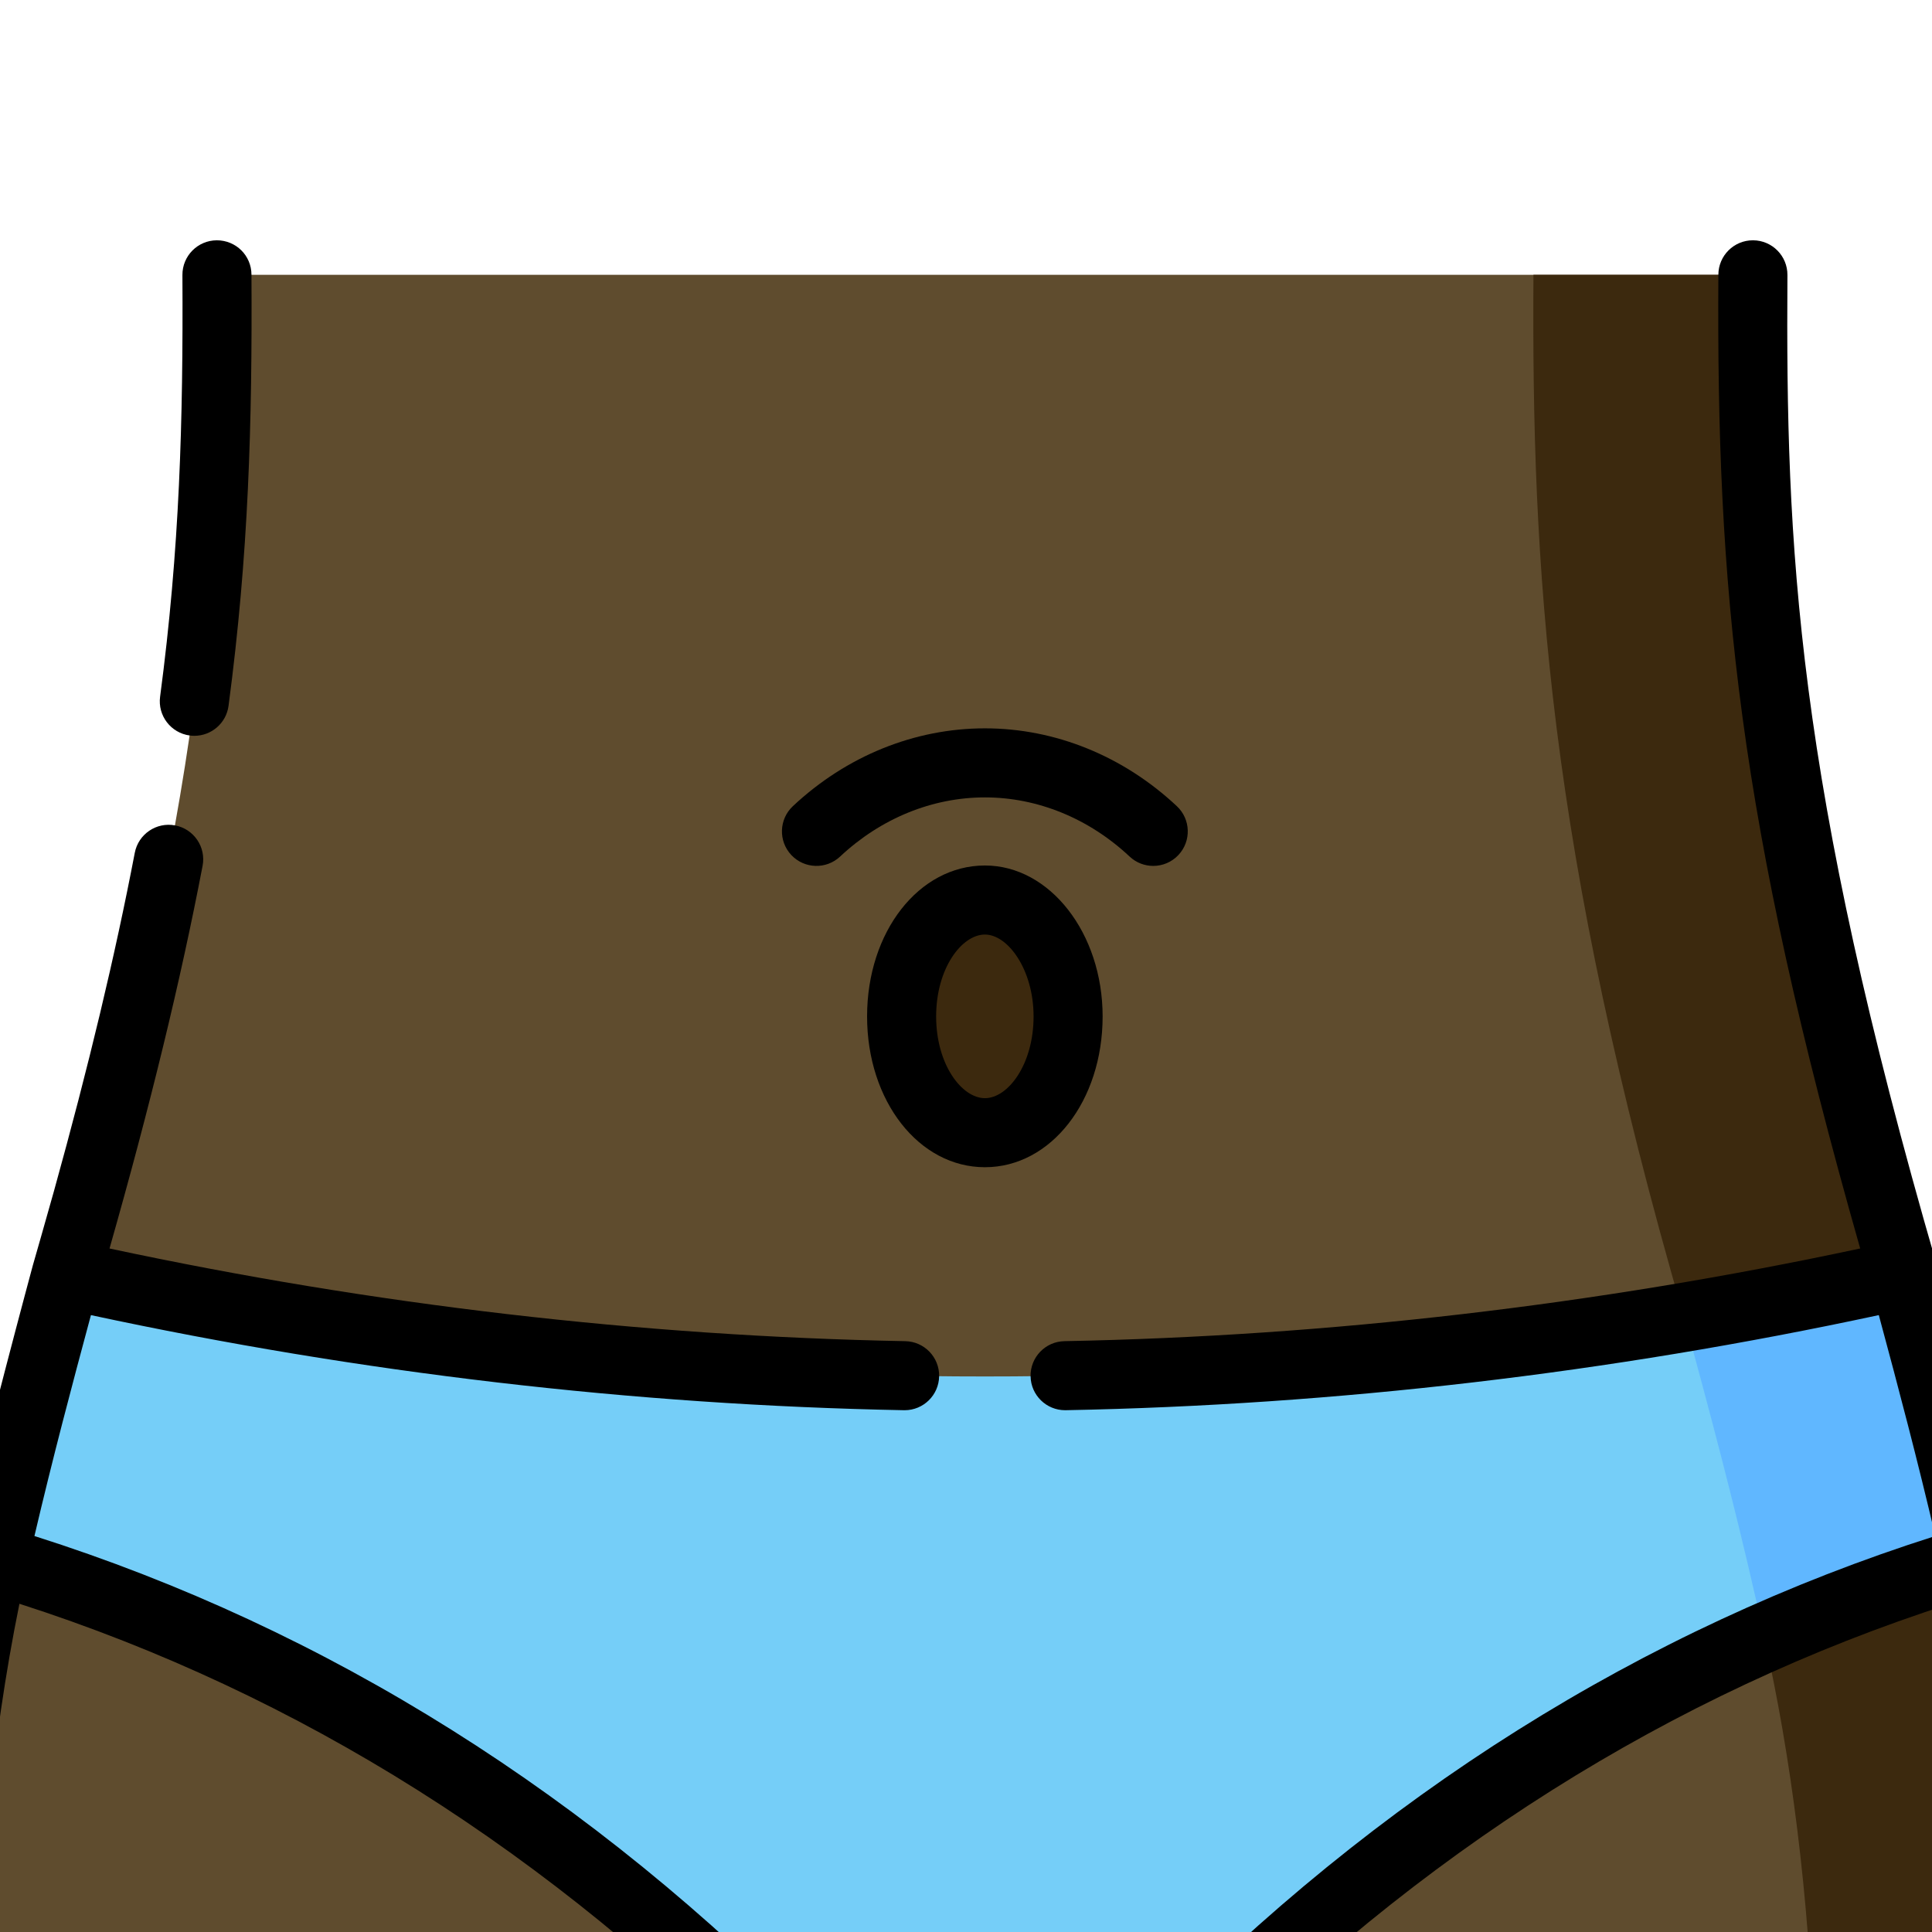 <?xml version="1.0"?>
<svg xmlns="http://www.w3.org/2000/svg" xmlns:xlink="http://www.w3.org/1999/xlink" xmlns:svgjs="http://svgjs.com/svgjs" version="1.1" width="512" height="512" x="0" y="0" viewBox="0 0 512 512" style="enable-background:new 0 0 512 512" xml:space="preserve" class=""><g transform="matrix(1.22,0,0,1.22,-51.32,63.68)"><g xmlns="http://www.w3.org/2000/svg"><g><path clip-rule="evenodd" d="m286.012 404.577c-5.966 43.115 1.591 77.868 8.551 99.921h178.98c14.205-87.505 10.142-163.219-2.216-217.927-116.677-19.503-142.161 34.356-185.315 118.006z" fill="#5f4c2e" fill-rule="evenodd" data-original="#fed2a4" style="" class=""/></g><g><path clip-rule="evenodd" d="m425.304 303.55c11.534 51.109 15.853 120.614 4.744 200.948h43.495c14.205-87.505 10.142-163.219-2.216-217.927-9.773 2.92-41.165-7.568-50.768-3.855-5.681 2.211 10.37 18.34 4.745 20.834z" fill="#3c290e" fill-rule="evenodd" data-original="#ffbd86" style="" class=""/></g><g><path clip-rule="evenodd" d="m40.667 286.571c-12.358 54.709-16.421 130.422-2.188 217.927h178.952c6.96-22.054 14.517-56.806 8.58-99.921-4.119-58.167-9.148-113.443-185.344-118.006z" fill="#5f4c2e" fill-rule="evenodd" data-original="#fed2a4" style="" class=""/></g><g><path clip-rule="evenodd" d="m183.652 364.75c5.085 56.296-2.273 110.92-9.034 139.748h42.813c6.96-22.054 14.517-56.806 8.58-99.921.54-39.827-30.654-43.767-42.359-39.827z" fill="#3c290e" fill-rule="evenodd" data-original="#ffbd86" style="" class=""/></g><g><path clip-rule="evenodd" d="m56.434 224.634c131.934 57.458 267.391 57.458 399.126 0-29.773-102.671-33.125-153.581-32.727-217.134h-333.643c.37 63.553-2.983 114.463-32.756 217.134z" fill="#5f4c2e" fill-rule="evenodd" data-original="#fed2a4" style="" class=""/></g><g><path clip-rule="evenodd" d="m455.561 224.634c-29.774-102.671-33.126-153.581-32.728-217.134h-47.671c-.398 63.553 2.955 123.817 32.728 226.488 19.318 17.235 36.023 3.572 47.671-9.354z" fill="#3c290e" fill-rule="evenodd" data-original="#ffbd86" style="" class=""/></g><g><path clip-rule="evenodd" d="m256.012 419.686c9.318 0 18.637-5.017 30.001-15.109 3.409-3.005 6.989-6.491 10.824-10.403 52.529-53.887 111.564-88.866 174.492-107.603-5.029-22.224-10.512-42.576-15.767-61.937-66.308 14.797-132.786 22.195-199.549 22.167-66.763.028-133.269-7.37-199.577-22.167-5.227 19.361-10.739 39.713-15.767 61.937 62.927 18.737 121.962 53.717 174.52 107.603 3.807 3.912 7.415 7.398 10.824 10.403 11.333 10.091 20.68 15.109 29.999 15.109z" fill="#75cef8" fill-rule="evenodd" data-original="#75cef8" style="" class=""/></g><g><path clip-rule="evenodd" d="m425.304 303.55c15.057-6.69 30.427-12.331 46.024-16.98-5.029-22.224-10.512-42.576-15.767-61.937-15.881 3.543-31.762 6.661-47.671 9.354 5.256 19.361 10.739 39.713 15.767 61.937.568 2.495 1.108 5.047 1.647 7.626z" fill="#60b7ff" fill-rule="evenodd" data-original="#60b7ff" style="" class=""/></g><g><path d="m292.573 135.897c-1.838 0-3.681-.672-5.128-2.029-8.839-8.289-20.002-12.853-31.433-12.853-11.45 0-22.622 4.564-31.461 12.853-3.022 2.833-7.768 2.68-10.602-.341-2.833-3.022-2.681-7.768.341-10.602 11.63-10.905 26.447-16.911 41.722-16.911 15.257 0 30.064 6.006 41.693 16.911 3.021 2.833 3.175 7.58.341 10.602-1.476 1.575-3.472 2.37-5.473 2.37z" fill="#000000" data-original="#000000" style="" class=""/></g><g><path clip-rule="evenodd" d="m256.012 193.849c9.972 0 18.068-11.31 18.068-25.257 0-13.975-8.097-25.285-18.068-25.285-10 0-18.097 11.31-18.097 25.285 0 13.947 8.096 25.257 18.097 25.257z" fill="#3c290e" fill-rule="evenodd" data-original="#f6a96c" style="" class=""/></g><g><path d="m256.012 201.349c-14.353 0-25.597-14.389-25.597-32.757 0-18.384 11.244-32.785 25.597-32.785 14.099 0 25.568 14.707 25.568 32.785 0 18.369-11.232 32.757-25.568 32.757zm0-50.541c-5.012 0-10.597 7.304-10.597 17.785 0 10.464 5.585 17.757 10.597 17.757 4.999 0 10.568-7.292 10.568-17.757 0-10.18-5.579-17.785-10.568-17.785z" fill="#000000" data-original="#000000" style="" class=""/></g><path d="m83.289 107.571c.335.045.667.066.996.066 3.703 0 6.925-2.743 7.425-6.514 4.376-32.974 5.156-61.291 4.98-93.664-.022-4.141-3.353-7.46-7.54-7.459-4.142.022-7.482 3.398-7.459 7.54.172 31.754-.586 59.485-4.85 91.609-.546 4.106 2.342 7.877 6.448 8.422z" fill="#000000" data-original="#000000" style="" class=""/><path d="m478.644 284.915c-4.877-21.553-10.061-40.942-15.845-62.246-.012-.042-.023-.083-.035-.124-30.693-105.839-32.802-155.871-32.431-214.998.025-4.142-3.311-7.521-7.453-7.547-.016 0-.032 0-.048 0-4.12 0-7.473 3.327-7.499 7.453-.426 68.048 4.142 117.845 30.807 211.546-57.302 12.257-115.412 19.036-172.856 20.133-4.142.079-7.436 3.5-7.356 7.642.078 4.093 3.42 7.357 7.496 7.357.049 0 .098 0 .146-.001 58.704-1.12 118.082-8.079 176.614-20.658 4.395 16.269 8.44 31.638 12.267 47.988-63.625 20.195-121.121 56.326-170.979 107.473-16.14 16.517-26.414 23.253-35.461 23.253-9.075 0-19.347-6.736-35.455-23.248-49.893-51.155-107.397-87.285-171.011-107.477 3.959-16.894 8.15-32.688 12.272-47.987 58.529 12.578 117.906 19.537 176.607 20.657.049.001.097.001.146.001 4.075 0 7.417-3.264 7.496-7.357.079-4.142-3.214-7.562-7.355-7.642-57.444-1.096-115.553-7.876-172.855-20.132 8.831-31.016 15.462-58.282 20.217-83.126.779-4.068-1.888-7.998-5.957-8.776-4.068-.783-7.998 1.888-8.776 5.957-4.241 22.16-10.012 46.324-17.557 73.478-1.451 5.223-4.578 16.101-4.591 16.147 0 0-10.857 40.209-15.843 62.24-14.316 63.377-15.123 141.786-2.274 220.784.599 3.681 3.781 6.297 7.394 6.297.4 0 .806-.032 1.213-.098 4.088-.665 6.864-4.519 6.199-8.607-12.014-73.862-11.832-147.013.405-207.122 60.732 19.519 115.717 54.215 163.531 103.239 3.103 3.181 6.126 6.157 9.098 8.895 3.958 31.591 1.069 63.18-8.637 93.935-1.247 3.95.945 8.163 4.895 9.41.751.237 1.511.35 2.259.35 3.185 0 6.141-2.046 7.15-5.245 8.888-28.162 12.416-56.988 10.577-85.917 6.832 4.055 13.659 6.347 20.852 6.347 7.18 0 14.005-2.296 20.843-6.356-1.855 28.926 1.666 57.755 10.557 85.926 1.01 3.199 3.965 5.245 7.15 5.245.747 0 1.509-.113 2.259-.35 3.95-1.247 6.142-5.459 4.895-9.41-9.71-30.768-12.589-62.361-8.609-93.948 2.971-2.734 5.995-5.707 9.1-8.884 47.784-49.019 102.758-83.715 163.501-103.237 12.235 60.095 12.426 133.246.433 207.124-.663 4.088 2.113 7.941 6.201 8.605.407.066.812.098 1.211.098 3.613 0 6.797-2.618 7.395-6.299 12.826-79.019 12.009-157.427-2.303-220.788z" fill="#000000" data-original="#000000" style="" class=""/></g></g></svg>
